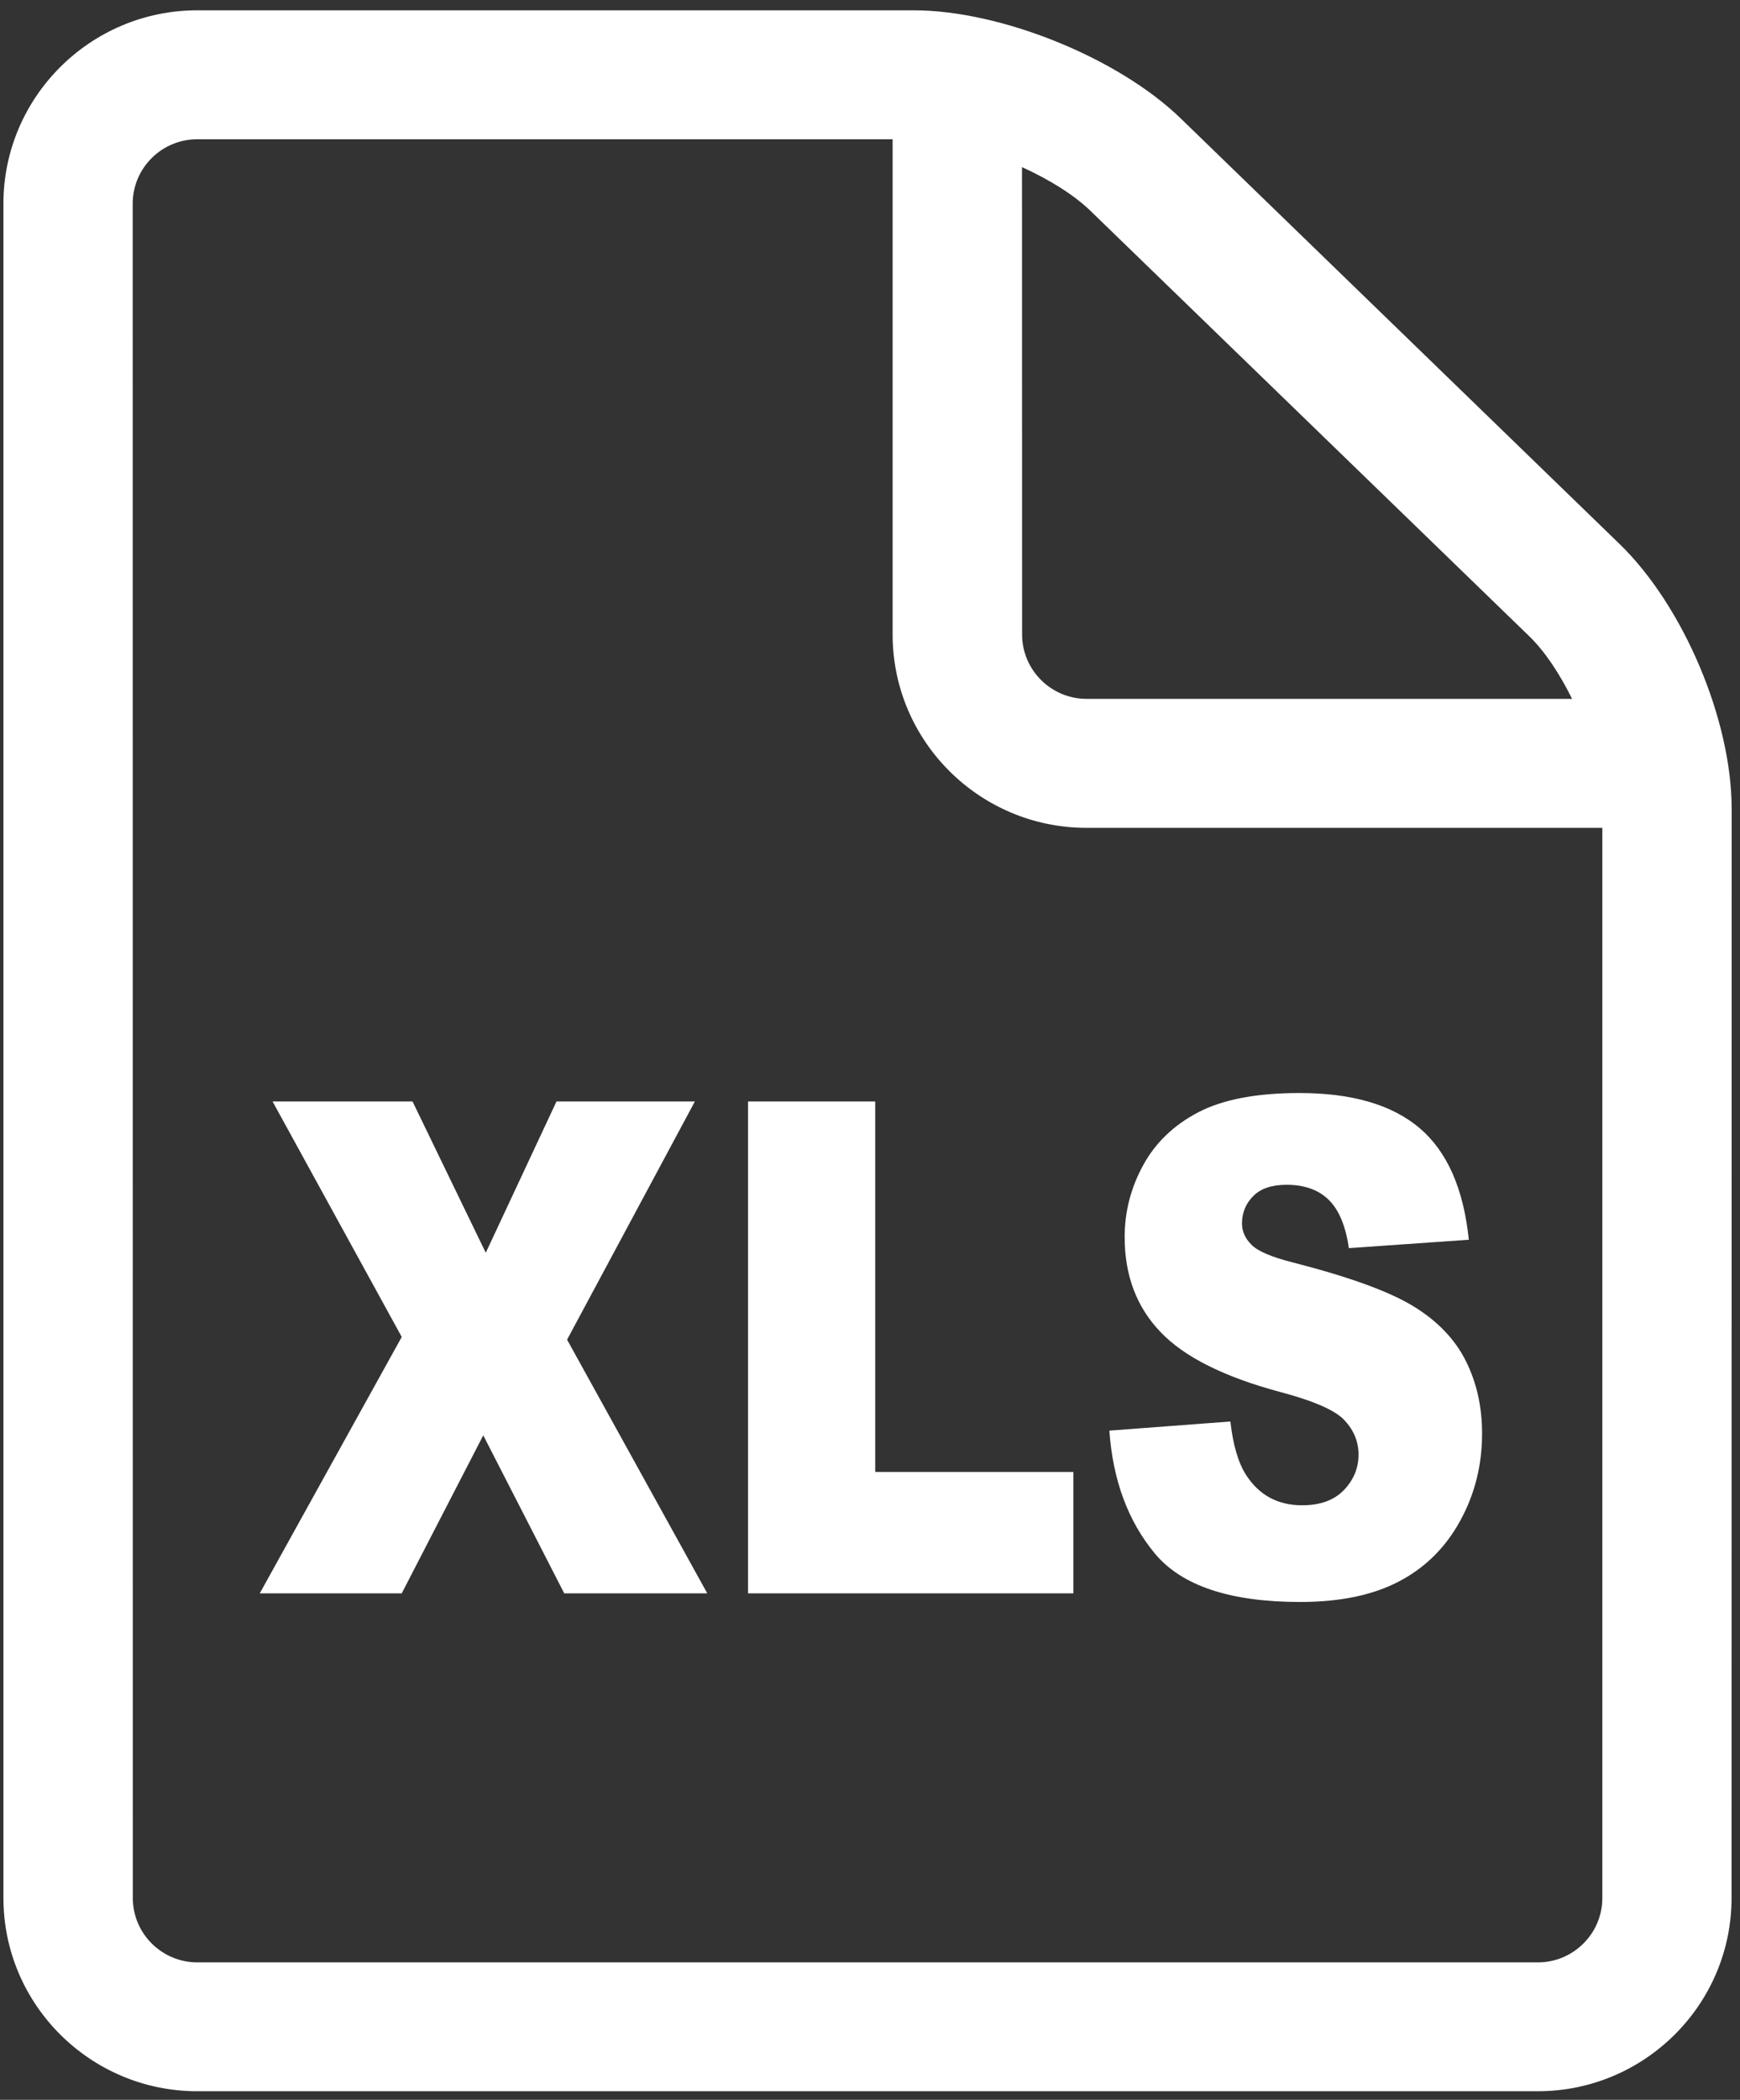 <svg xmlns="http://www.w3.org/2000/svg" width="34" height="41" viewBox="0 0 34 41">
    <rect x="0" y="0" width="34" height="41" fill="#333333" stroke="none"/>
    <g fill="none" fill-rule="evenodd">
        <g fill="#FFF">
            <g>
                <g>
                    <path d="M5.326 21.507L8.061 21.507 9.492 24.461 10.874 21.507 13.578 21.507 11.081 26.158 13.82 31.111 11.025 31.111 9.443 28.026 7.85 31.111 5.076 31.111 7.85 26.105zM14.617 21.507L17.102 21.507 17.102 28.741 20.974 28.741 20.974 31.111 14.617 31.111zM21.677 27.934l2.365-.178c.052.46.154.81.312 1.052.255.39.619.584 1.091.584.352 0 .624-.099.816-.298.191-.2.285-.43.285-.692 0-.249-.09-.472-.272-.668-.18-.196-.603-.381-1.269-.557-1.087-.293-1.864-.681-2.327-1.167-.467-.485-.702-1.104-.702-1.855 0-.494.12-.961.36-1.4.239-.44.598-.786 1.079-1.037.48-.25 1.139-.376 1.975-.376 1.028 0 1.81.228 2.349.685.538.456.86 1.184.962 2.18l-2.344.164c-.062-.433-.194-.746-.392-.942-.199-.196-.474-.295-.825-.295-.289 0-.506.073-.651.22-.146.146-.22.325-.22.535 0 .153.06.29.182.412.117.126.395.246.833.355 1.085.279 1.863.562 2.331.848.469.286.811.64 1.025 1.065.214.424.32.898.32 1.423 0 .616-.142 1.184-.428 1.703-.284.52-.682.915-1.194 1.183-.511.269-1.156.402-1.932.402-1.367 0-2.313-.315-2.838-.944-.525-.632-.823-1.431-.891-2.402z" transform="translate(-441 -611) translate(420 593) translate(21 18)"/>
                    <path d="M31.645 10.62l-8.576-8.31C21.848 1.128 19.556.201 17.851.201H3.857c-2.09 0-3.79 1.694-3.79 3.776v33.082c0 2.082 1.7 3.774 3.788 3.774h26.192c2.09 0 3.788-1.693 3.788-3.774l.002-21.266c0-1.737-.942-3.962-2.192-5.173zm-1.762 1.804c.305.295.595.735.836 1.222h-9.485c-.696 0-1.262-.564-1.262-1.258l-.002-9.125c.532.242 1.016.542 1.337.853l8.576 8.308zm.166 25.893H3.857c-.696 0-1.262-.564-1.262-1.258L2.593 3.977c0-.694.566-1.258 1.262-1.258h13.587v9.67c0 2.083 1.7 3.775 3.788 3.775h10.08v20.895c.001.693-.565 1.258-1.26 1.258h-.001z" transform="translate(-441 -611) translate(420 593) translate(21 18)"/>
                </g>
            </g>
        </g>
    </g>
</svg>
